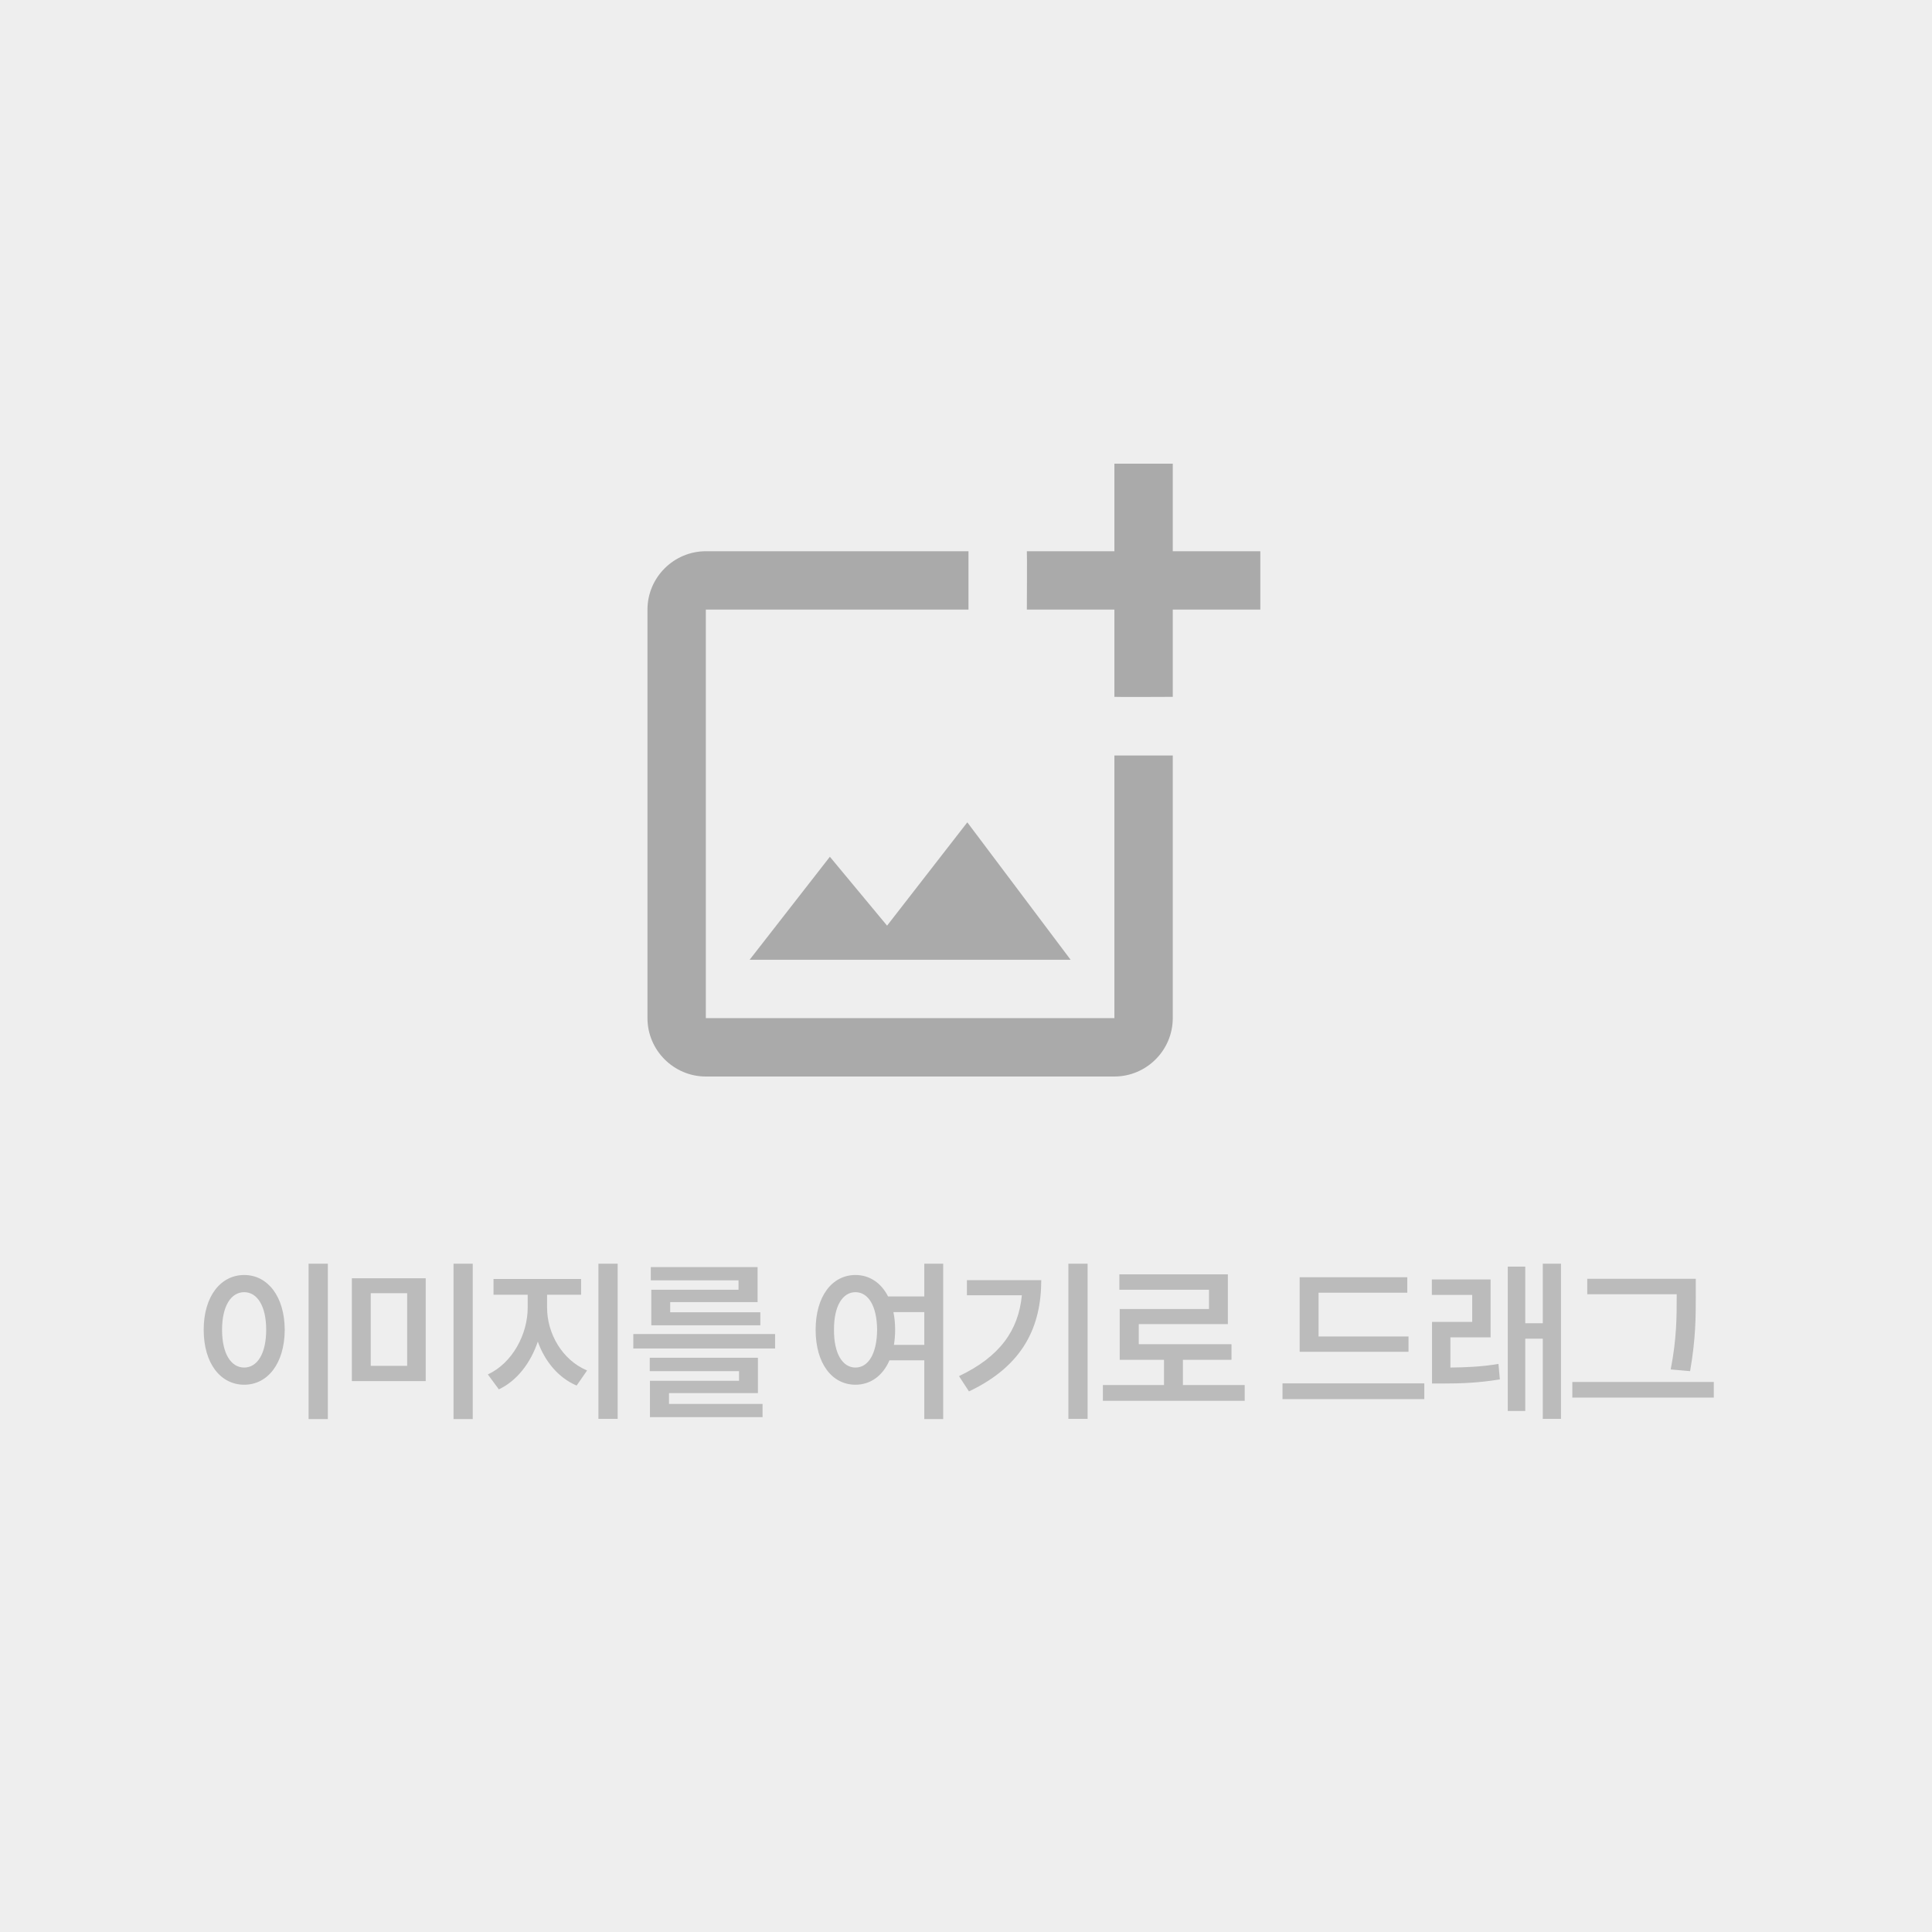 <svg width="100" height="100" viewBox="0 0 100 100" fill="none" xmlns="http://www.w3.org/2000/svg">
<rect width="100" height="100" fill="#EEEEEE"/>
<path d="M16.968 65.408V73.45H15.973V65.408H16.968ZM12.64 65.994C13.849 65.994 14.729 67.096 14.738 68.829C14.729 70.58 13.849 71.673 12.64 71.673C11.423 71.673 10.543 70.58 10.543 68.829C10.543 67.096 11.423 65.994 12.64 65.994ZM12.64 66.883C11.956 66.883 11.494 67.603 11.494 68.829C11.494 70.064 11.956 70.784 12.64 70.784C13.316 70.784 13.778 70.064 13.778 68.829C13.778 67.603 13.316 66.883 12.64 66.883ZM22.034 66.163V71.486H18.213V66.163H22.034ZM19.19 66.936V70.695H21.074V66.936H19.19ZM24.469 65.408V73.45H23.474V65.408H24.469ZM28.317 67.692C28.317 69.007 29.09 70.393 30.388 70.935L29.846 71.717C28.895 71.308 28.202 70.464 27.837 69.442C27.464 70.544 26.762 71.469 25.82 71.913L25.251 71.14C26.522 70.553 27.313 69.06 27.313 67.692V67.016H25.545V66.199H30.077V67.016H28.317V67.692ZM31.97 65.408V73.441H30.974V65.408H31.97ZM40.119 69.051V69.798H32.779V69.051H40.119ZM39.23 70.278V72.108H34.627V72.668H39.47V73.352H33.641V71.469H38.253V70.971H33.632V70.278H39.23ZM39.213 65.585V67.398H34.689V67.923H39.355V68.598H33.712V66.758H38.226V66.27H33.685V65.585H39.213ZM44.279 65.994C45.008 65.994 45.607 66.399 45.967 67.105H47.842V65.408H48.82V73.45H47.842V70.411H46.038C45.692 71.211 45.056 71.673 44.279 71.673C43.07 71.673 42.217 70.58 42.217 68.829C42.217 67.096 43.07 65.994 44.279 65.994ZM44.279 66.883C43.612 66.883 43.159 67.603 43.168 68.829C43.159 70.064 43.612 70.784 44.279 70.784C44.945 70.784 45.39 70.064 45.399 68.829C45.39 67.603 44.945 66.883 44.279 66.883ZM46.243 67.914C46.301 68.194 46.332 68.5 46.332 68.829C46.332 69.109 46.309 69.367 46.27 69.611H47.842V67.914H46.243ZM56.294 65.408V73.441H55.299V65.408H56.294ZM53.895 66.261C53.895 68.651 52.97 70.686 50.153 72.019L49.638 71.228C51.74 70.229 52.717 68.869 52.891 67.043H50.047V66.261H53.895ZM64.426 71.691V72.508H57.085V71.691H60.249V70.384H57.956V67.754H62.577V66.758H57.938V65.959H63.555V68.536H58.943V69.576H63.742V70.384H61.227V71.691H64.426ZM72.904 69.176V69.967H67.27V66.11H72.842V66.91H68.248V69.176H72.904ZM73.722 71.602V72.419H66.382V71.602H73.722ZM77.153 66.225V69.22H75.073V70.784C75.891 70.775 76.668 70.744 77.561 70.598L77.632 71.397C76.548 71.575 75.668 71.611 74.673 71.611H74.122V68.42H76.202V67.025H74.113V66.225H77.153ZM80.796 65.408V73.441H79.854V69.291H78.948V73.032H78.041V65.559H78.948V68.491H79.854V65.408H80.796ZM87.773 66.19V67.096C87.773 68.171 87.773 69.282 87.479 70.971L86.475 70.882C86.786 69.3 86.786 68.136 86.786 67.096V66.99H82.156V66.19H87.773ZM88.706 71.531V72.339H81.383V71.531H88.706Z" fill="#BBBBBB"/>
<path d="M57.681 52.699H36.534V31.552H50.129V28.532H36.534C34.873 28.532 33.513 29.891 33.513 31.552V52.699C33.513 54.361 34.873 55.72 36.534 55.72H57.681C59.343 55.72 60.702 54.361 60.702 52.699V39.105H57.681V52.699ZM45.915 47.911L42.954 44.346L38.8 49.678H55.416L50.068 42.564L45.915 47.911ZM60.702 28.532V24H57.681V28.532H53.15C53.165 28.547 53.15 31.552 53.15 31.552H57.681V36.069C57.696 36.084 60.702 36.069 60.702 36.069V31.552H65.234V28.532H60.702Z" fill="#AAAAAA"/>
</svg>
